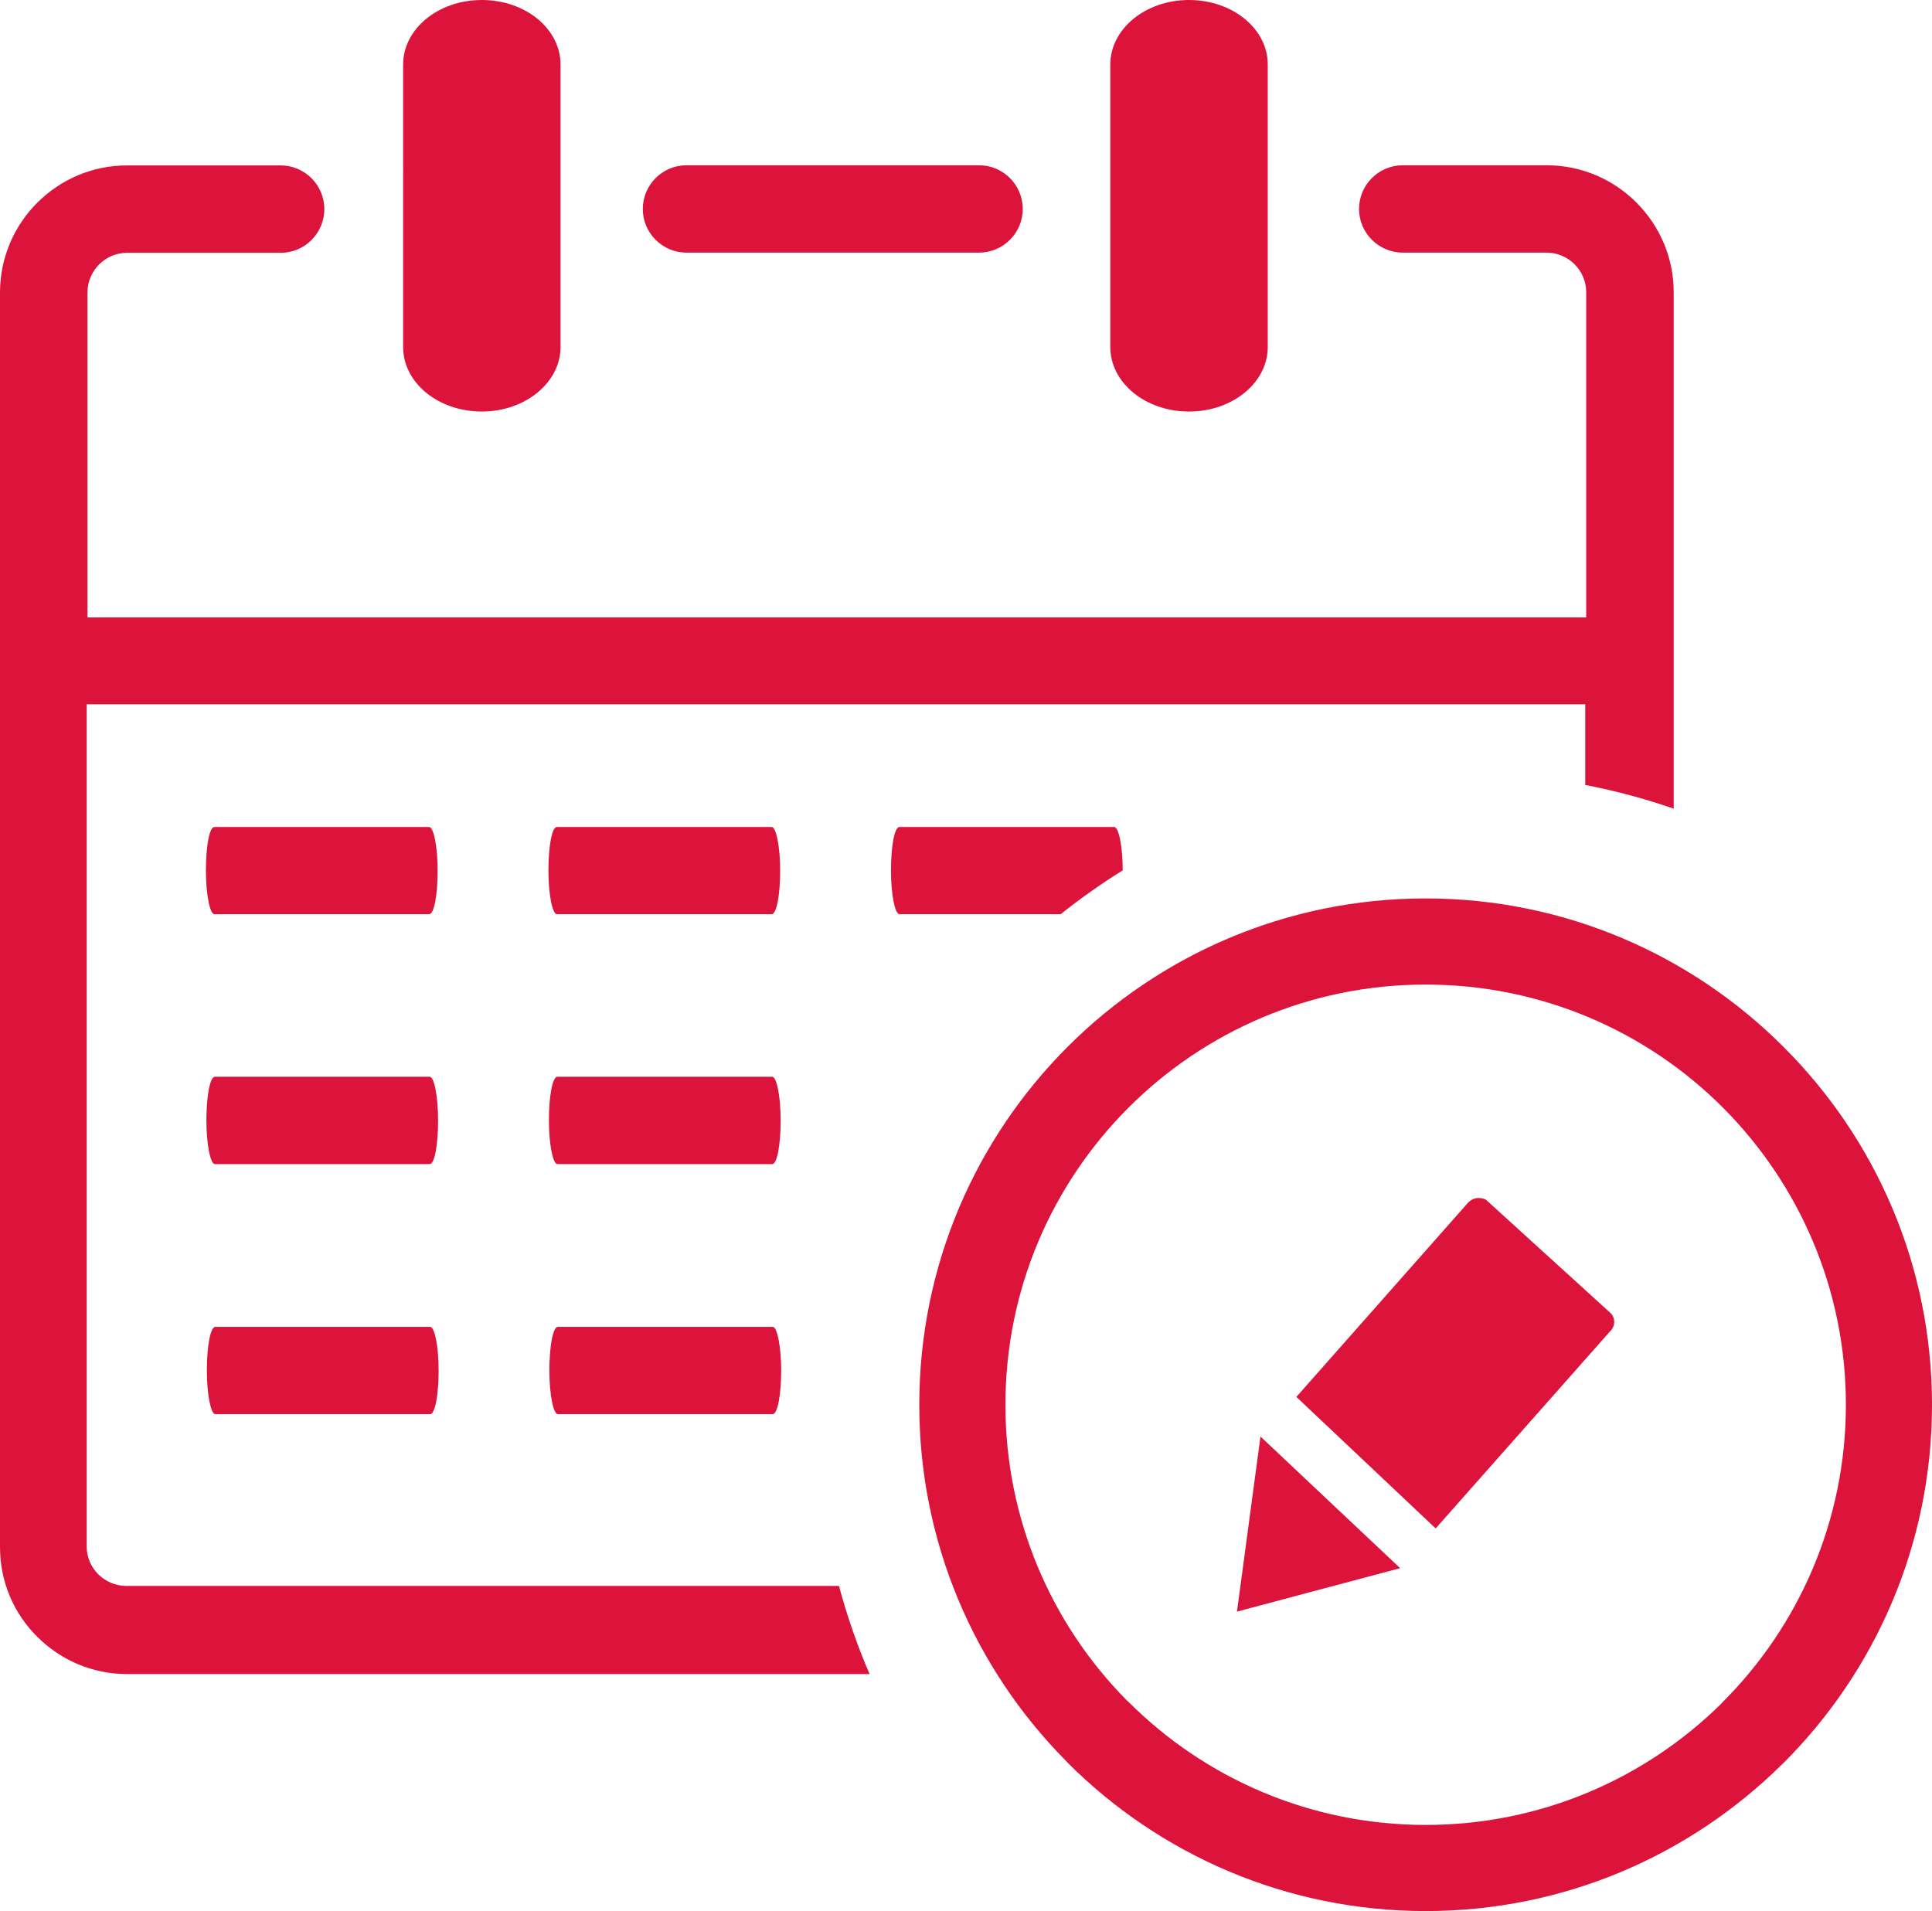 <svg xmlns="http://www.w3.org/2000/svg" shape-rendering="geometricPrecision" text-rendering="geometricPrecision" image-rendering="optimizeQuality" fill-rule="evenodd" clip-rule="evenodd" viewBox="0 0 512 506.49"><path fill="#DC143C" fill-rule="nonzero" d="m371.06 415.61-43.25 11.52 6.23-46.41 37.02 34.89zm6.76-177.5c36.98 0 70.56 15.04 94.83 39.35C496.96 301.7 512 335.25 512 372.31c0 37.02-15.02 70.61-39.3 94.88l-.68.64c-24.23 23.88-57.5 38.66-94.2 38.66-37.06 0-70.61-15.04-94.88-39.31l-.64-.69c-23.9-24.24-38.68-57.53-38.68-94.18 0-37.06 15.04-70.61 39.32-94.89 24.27-24.27 57.85-39.31 94.88-39.31zm78.74 55.41c-20.09-20.11-47.96-32.58-78.74-32.58-30.75 0-58.61 12.47-78.75 32.62-20.15 20.14-32.62 48-32.62 78.75 0 30.5 12.25 58.14 32.02 78.19l.6.55c20.14 20.14 48 32.61 78.75 32.61 30.48 0 58.12-12.25 78.21-32.02l.54-.58c20.15-20.15 32.61-48 32.61-78.75s-12.48-58.61-32.62-78.79zM294.24 17.11C294.24 7.69 303.52 0 315.1 0c11.57 0 20.87 7.64 20.87 17.11v74.85c0 9.42-9.3 17.11-20.87 17.11-11.58 0-20.86-7.65-20.86-17.11V17.11zM56.8 242.28c-1.17 0-2.23-5.2-2.23-11.57 0-6.38.92-11.53 2.23-11.53h56.94c1.18 0 2.24 5.2 2.24 11.53 0 6.39-.92 11.57-2.24 11.57H56.8zm90.77 0c-1.17 0-2.23-5.2-2.23-11.57 0-6.38.92-11.53 2.23-11.53h56.94c1.18 0 2.24 5.2 2.24 11.53 0 6.39-.92 11.57-2.24 11.57h-56.94zm90.77 0c-1.16 0-2.22-5.2-2.22-11.57 0-6.38.92-11.53 2.22-11.53h56.94c1.19 0 2.25 5.15 2.25 11.49-5.7 3.55-11.2 7.44-16.43 11.61h-42.76zm-181.4 66.24c-1.18 0-2.24-5.2-2.24-11.57 0-6.38.93-11.58 2.24-11.58h56.94c1.18 0 2.22 5.2 2.22 11.58 0 6.37-.91 11.57-2.22 11.57H56.94zm90.77 0c-1.18 0-2.24-5.2-2.24-11.57 0-6.38.93-11.58 2.24-11.58h56.94c1.18 0 2.23 5.2 2.23 11.58 0 6.37-.92 11.57-2.23 11.57h-56.94zM57.06 374.8c-1.18 0-2.24-5.2-2.24-11.59 0-6.36.94-11.56 2.24-11.56H114c1.19 0 2.24 5.2 2.24 11.56 0 6.39-.93 11.59-2.24 11.59H57.06zm90.78 0c-1.19 0-2.25-5.2-2.25-11.59 0-6.36.94-11.56 2.25-11.56h56.94c1.18 0 2.24 5.2 2.24 11.56 0 6.39-.94 11.59-2.24 11.59h-56.94zM106.83 17.11C106.83 7.69 116.1 0 127.69 0c11.57 0 20.86 7.64 20.86 17.11v74.85c0 9.42-9.34 17.11-20.86 17.11-11.59 0-20.86-7.65-20.86-17.11V17.11zM22.97 163.64h397.39V77.46c0-2.94-1.19-5.53-3.09-7.43-1.9-1.9-4.59-3.08-7.42-3.08h-38.1c-6.39 0-11.59-5.2-11.59-11.57 0-6.38 5.2-11.58 11.59-11.58h38.1c9.32 0 17.7 3.77 23.82 9.88 6.12 6.14 9.88 14.5 9.88 23.83v136.81c-7.61-2.62-15.41-4.73-23.44-6.29v-21.38h.25H22.97v223.17c0 2.94 1.18 5.52 3.08 7.42 1.91 1.9 4.61 3.08 7.44 3.08h188.85c2.16 8.02 4.86 15.84 8.11 23.36H33.71c-9.3 0-17.7-3.75-23.84-9.89C3.75 427.72 0 419.36 0 410.02V77.55c0-9.29 3.75-17.7 9.87-23.82 6.14-6.13 14.5-9.89 23.84-9.89h40.67c6.38 0 11.57 5.2 11.57 11.57C85.95 61.8 80.76 67 74.38 67H33.71c-2.96 0-5.54 1.18-7.44 3.08-1.9 1.9-3.09 4.59-3.09 7.43v86.16h-.21v-.03zm158.95-96.69c-6.39 0-11.57-5.2-11.57-11.57 0-6.38 5.18-11.58 11.57-11.58h77.55c6.39 0 11.57 5.2 11.57 11.58 0 6.37-5.18 11.57-11.57 11.57h-77.55zm161.66 303.24 45.37-51.33c.72-.84 1.78-1.34 2.85-1.36.69-.01 1.37.13 1.98.45l32.94 29.96c.66.59 1.05 1.46 1.06 2.35.02 1-.39 1.98-1.16 2.66l-46.15 52.16-36.95-34.89h.06z"/></svg>